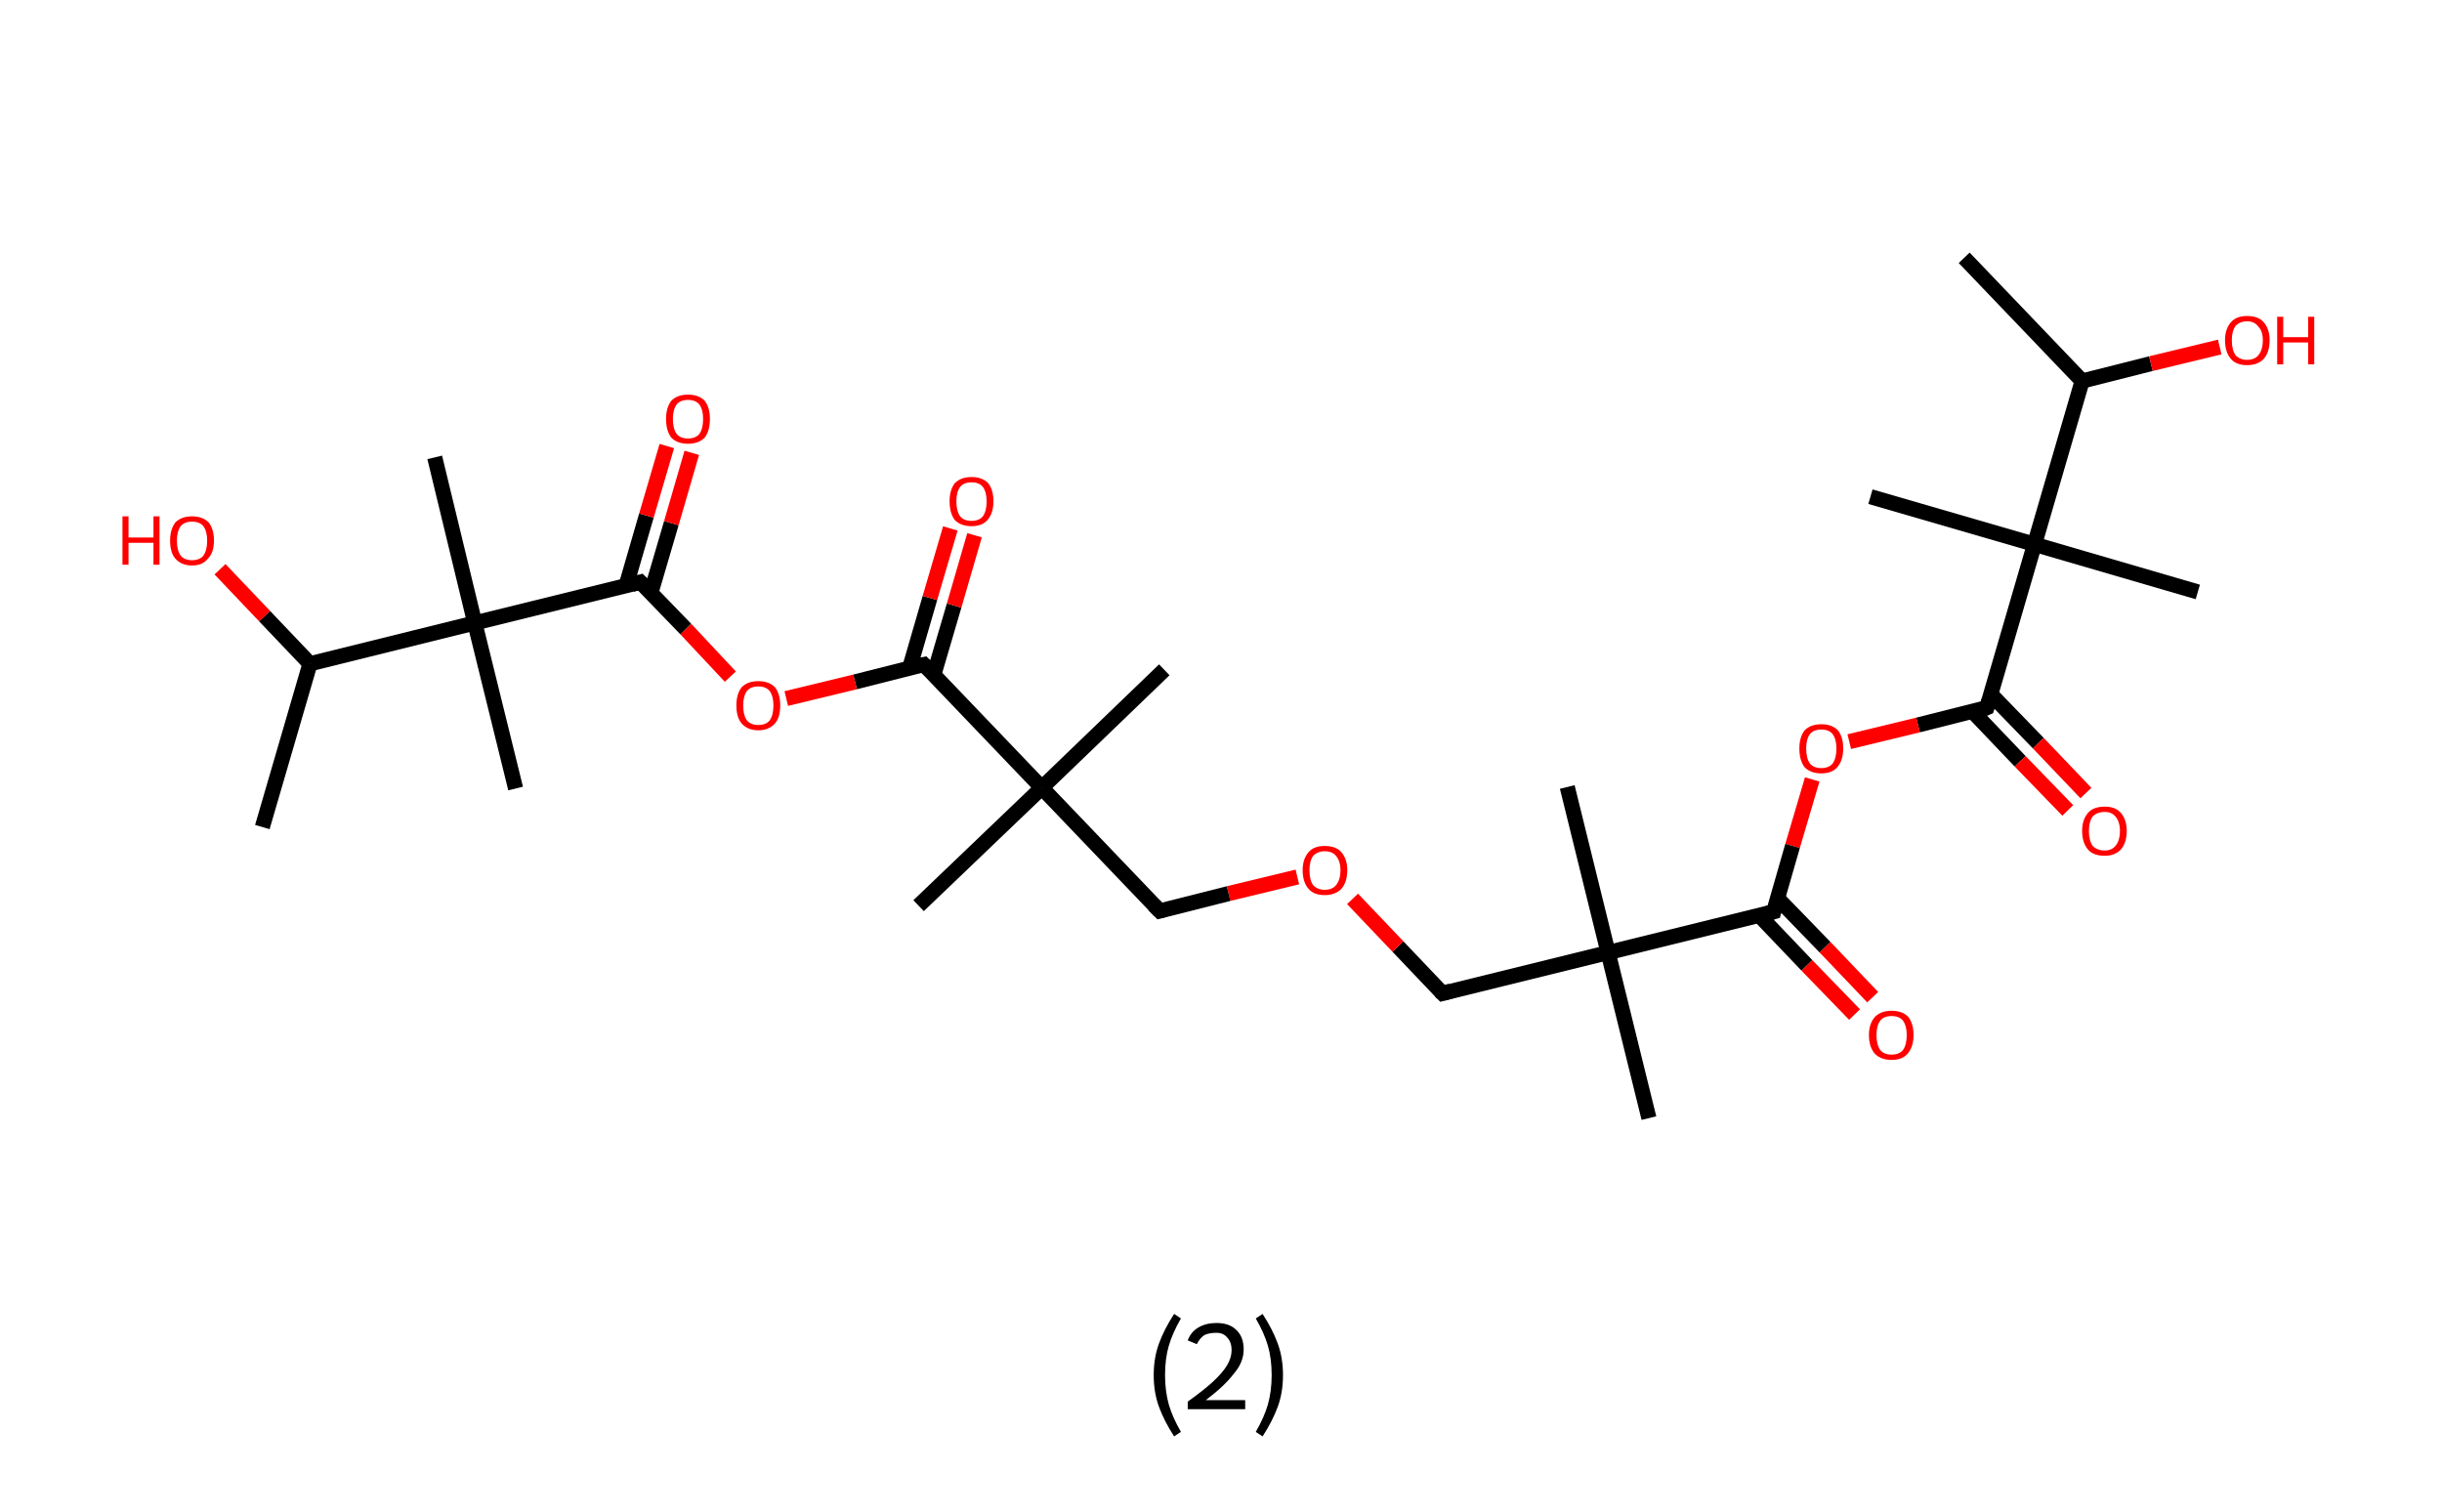 <?xml version='1.0' encoding='ASCII' standalone='yes'?>
<svg xmlns="http://www.w3.org/2000/svg" xmlns:rdkit="http://www.rdkit.org/xml" xmlns:xlink="http://www.w3.org/1999/xlink" version="1.1" baseProfile="full" xml:space="preserve" width="323px" height="200px" viewBox="0 0 323 200">
<!-- END OF HEADER -->
<rect style="opacity:1.0;fill:#FFFFFF;stroke:none" width="323.0" height="200.0" x="0.0" y="0.0"> </rect>
<path class="bond-0 atom-0 atom-1" d="M 259.8,34.1 L 275.4,50.4" style="fill:none;fill-rule:evenodd;stroke:#000000;stroke-width:2.0px;stroke-linecap:butt;stroke-linejoin:miter;stroke-opacity:1"/>
<path class="bond-1 atom-1 atom-2" d="M 275.4,50.4 L 284.5,48.1" style="fill:none;fill-rule:evenodd;stroke:#000000;stroke-width:2.0px;stroke-linecap:butt;stroke-linejoin:miter;stroke-opacity:1"/>
<path class="bond-1 atom-1 atom-2" d="M 284.5,48.1 L 293.6,45.9" style="fill:none;fill-rule:evenodd;stroke:#FF0000;stroke-width:2.0px;stroke-linecap:butt;stroke-linejoin:miter;stroke-opacity:1"/>
<path class="bond-2 atom-1 atom-3" d="M 275.4,50.4 L 269.1,72.0" style="fill:none;fill-rule:evenodd;stroke:#000000;stroke-width:2.0px;stroke-linecap:butt;stroke-linejoin:miter;stroke-opacity:1"/>
<path class="bond-3 atom-3 atom-4" d="M 269.1,72.0 L 247.4,65.7" style="fill:none;fill-rule:evenodd;stroke:#000000;stroke-width:2.0px;stroke-linecap:butt;stroke-linejoin:miter;stroke-opacity:1"/>
<path class="bond-4 atom-3 atom-5" d="M 269.1,72.0 L 290.7,78.3" style="fill:none;fill-rule:evenodd;stroke:#000000;stroke-width:2.0px;stroke-linecap:butt;stroke-linejoin:miter;stroke-opacity:1"/>
<path class="bond-5 atom-3 atom-6" d="M 269.1,72.0 L 262.8,93.6" style="fill:none;fill-rule:evenodd;stroke:#000000;stroke-width:2.0px;stroke-linecap:butt;stroke-linejoin:miter;stroke-opacity:1"/>
<path class="bond-6 atom-6 atom-7" d="M 260.9,94.1 L 267.2,100.7" style="fill:none;fill-rule:evenodd;stroke:#000000;stroke-width:2.0px;stroke-linecap:butt;stroke-linejoin:miter;stroke-opacity:1"/>
<path class="bond-6 atom-6 atom-7" d="M 267.2,100.7 L 273.5,107.2" style="fill:none;fill-rule:evenodd;stroke:#FF0000;stroke-width:2.0px;stroke-linecap:butt;stroke-linejoin:miter;stroke-opacity:1"/>
<path class="bond-6 atom-6 atom-7" d="M 263.3,91.8 L 269.6,98.3" style="fill:none;fill-rule:evenodd;stroke:#000000;stroke-width:2.0px;stroke-linecap:butt;stroke-linejoin:miter;stroke-opacity:1"/>
<path class="bond-6 atom-6 atom-7" d="M 269.6,98.3 L 275.9,104.9" style="fill:none;fill-rule:evenodd;stroke:#FF0000;stroke-width:2.0px;stroke-linecap:butt;stroke-linejoin:miter;stroke-opacity:1"/>
<path class="bond-7 atom-6 atom-8" d="M 262.8,93.6 L 253.7,95.9" style="fill:none;fill-rule:evenodd;stroke:#000000;stroke-width:2.0px;stroke-linecap:butt;stroke-linejoin:miter;stroke-opacity:1"/>
<path class="bond-7 atom-6 atom-8" d="M 253.7,95.9 L 244.6,98.1" style="fill:none;fill-rule:evenodd;stroke:#FF0000;stroke-width:2.0px;stroke-linecap:butt;stroke-linejoin:miter;stroke-opacity:1"/>
<path class="bond-8 atom-8 atom-9" d="M 239.7,103.1 L 237.1,111.9" style="fill:none;fill-rule:evenodd;stroke:#FF0000;stroke-width:2.0px;stroke-linecap:butt;stroke-linejoin:miter;stroke-opacity:1"/>
<path class="bond-8 atom-8 atom-9" d="M 237.1,111.9 L 234.6,120.6" style="fill:none;fill-rule:evenodd;stroke:#000000;stroke-width:2.0px;stroke-linecap:butt;stroke-linejoin:miter;stroke-opacity:1"/>
<path class="bond-9 atom-9 atom-10" d="M 232.7,121.1 L 239.0,127.7" style="fill:none;fill-rule:evenodd;stroke:#000000;stroke-width:2.0px;stroke-linecap:butt;stroke-linejoin:miter;stroke-opacity:1"/>
<path class="bond-9 atom-9 atom-10" d="M 239.0,127.7 L 245.3,134.2" style="fill:none;fill-rule:evenodd;stroke:#FF0000;stroke-width:2.0px;stroke-linecap:butt;stroke-linejoin:miter;stroke-opacity:1"/>
<path class="bond-9 atom-9 atom-10" d="M 235.1,118.8 L 241.4,125.3" style="fill:none;fill-rule:evenodd;stroke:#000000;stroke-width:2.0px;stroke-linecap:butt;stroke-linejoin:miter;stroke-opacity:1"/>
<path class="bond-9 atom-9 atom-10" d="M 241.4,125.3 L 247.7,131.9" style="fill:none;fill-rule:evenodd;stroke:#FF0000;stroke-width:2.0px;stroke-linecap:butt;stroke-linejoin:miter;stroke-opacity:1"/>
<path class="bond-10 atom-9 atom-11" d="M 234.6,120.6 L 212.7,126.0" style="fill:none;fill-rule:evenodd;stroke:#000000;stroke-width:2.0px;stroke-linecap:butt;stroke-linejoin:miter;stroke-opacity:1"/>
<path class="bond-11 atom-11 atom-12" d="M 212.7,126.0 L 218.1,147.9" style="fill:none;fill-rule:evenodd;stroke:#000000;stroke-width:2.0px;stroke-linecap:butt;stroke-linejoin:miter;stroke-opacity:1"/>
<path class="bond-12 atom-11 atom-13" d="M 212.7,126.0 L 207.3,104.1" style="fill:none;fill-rule:evenodd;stroke:#000000;stroke-width:2.0px;stroke-linecap:butt;stroke-linejoin:miter;stroke-opacity:1"/>
<path class="bond-13 atom-11 atom-14" d="M 212.7,126.0 L 190.8,131.4" style="fill:none;fill-rule:evenodd;stroke:#000000;stroke-width:2.0px;stroke-linecap:butt;stroke-linejoin:miter;stroke-opacity:1"/>
<path class="bond-14 atom-14 atom-15" d="M 190.8,131.4 L 184.9,125.2" style="fill:none;fill-rule:evenodd;stroke:#000000;stroke-width:2.0px;stroke-linecap:butt;stroke-linejoin:miter;stroke-opacity:1"/>
<path class="bond-14 atom-14 atom-15" d="M 184.9,125.2 L 178.9,118.9" style="fill:none;fill-rule:evenodd;stroke:#FF0000;stroke-width:2.0px;stroke-linecap:butt;stroke-linejoin:miter;stroke-opacity:1"/>
<path class="bond-15 atom-15 atom-16" d="M 171.6,116.0 L 162.5,118.2" style="fill:none;fill-rule:evenodd;stroke:#FF0000;stroke-width:2.0px;stroke-linecap:butt;stroke-linejoin:miter;stroke-opacity:1"/>
<path class="bond-15 atom-15 atom-16" d="M 162.5,118.2 L 153.4,120.5" style="fill:none;fill-rule:evenodd;stroke:#000000;stroke-width:2.0px;stroke-linecap:butt;stroke-linejoin:miter;stroke-opacity:1"/>
<path class="bond-16 atom-16 atom-17" d="M 153.4,120.5 L 137.8,104.2" style="fill:none;fill-rule:evenodd;stroke:#000000;stroke-width:2.0px;stroke-linecap:butt;stroke-linejoin:miter;stroke-opacity:1"/>
<path class="bond-17 atom-17 atom-18" d="M 137.8,104.2 L 154.0,88.6" style="fill:none;fill-rule:evenodd;stroke:#000000;stroke-width:2.0px;stroke-linecap:butt;stroke-linejoin:miter;stroke-opacity:1"/>
<path class="bond-18 atom-17 atom-19" d="M 137.8,104.2 L 121.5,119.8" style="fill:none;fill-rule:evenodd;stroke:#000000;stroke-width:2.0px;stroke-linecap:butt;stroke-linejoin:miter;stroke-opacity:1"/>
<path class="bond-19 atom-17 atom-20" d="M 137.8,104.2 L 122.2,87.9" style="fill:none;fill-rule:evenodd;stroke:#000000;stroke-width:2.0px;stroke-linecap:butt;stroke-linejoin:miter;stroke-opacity:1"/>
<path class="bond-20 atom-20 atom-21" d="M 123.5,89.3 L 126.2,80.1" style="fill:none;fill-rule:evenodd;stroke:#000000;stroke-width:2.0px;stroke-linecap:butt;stroke-linejoin:miter;stroke-opacity:1"/>
<path class="bond-20 atom-20 atom-21" d="M 126.2,80.1 L 128.9,70.8" style="fill:none;fill-rule:evenodd;stroke:#FF0000;stroke-width:2.0px;stroke-linecap:butt;stroke-linejoin:miter;stroke-opacity:1"/>
<path class="bond-20 atom-20 atom-21" d="M 120.3,88.4 L 123.0,79.1" style="fill:none;fill-rule:evenodd;stroke:#000000;stroke-width:2.0px;stroke-linecap:butt;stroke-linejoin:miter;stroke-opacity:1"/>
<path class="bond-20 atom-20 atom-21" d="M 123.0,79.1 L 125.7,69.9" style="fill:none;fill-rule:evenodd;stroke:#FF0000;stroke-width:2.0px;stroke-linecap:butt;stroke-linejoin:miter;stroke-opacity:1"/>
<path class="bond-21 atom-20 atom-22" d="M 122.2,87.9 L 113.1,90.2" style="fill:none;fill-rule:evenodd;stroke:#000000;stroke-width:2.0px;stroke-linecap:butt;stroke-linejoin:miter;stroke-opacity:1"/>
<path class="bond-21 atom-20 atom-22" d="M 113.1,90.2 L 104.0,92.4" style="fill:none;fill-rule:evenodd;stroke:#FF0000;stroke-width:2.0px;stroke-linecap:butt;stroke-linejoin:miter;stroke-opacity:1"/>
<path class="bond-22 atom-22 atom-23" d="M 96.6,89.5 L 90.7,83.2" style="fill:none;fill-rule:evenodd;stroke:#FF0000;stroke-width:2.0px;stroke-linecap:butt;stroke-linejoin:miter;stroke-opacity:1"/>
<path class="bond-22 atom-22 atom-23" d="M 90.7,83.2 L 84.7,77.0" style="fill:none;fill-rule:evenodd;stroke:#000000;stroke-width:2.0px;stroke-linecap:butt;stroke-linejoin:miter;stroke-opacity:1"/>
<path class="bond-23 atom-23 atom-24" d="M 86.1,78.4 L 88.8,69.2" style="fill:none;fill-rule:evenodd;stroke:#000000;stroke-width:2.0px;stroke-linecap:butt;stroke-linejoin:miter;stroke-opacity:1"/>
<path class="bond-23 atom-23 atom-24" d="M 88.8,69.2 L 91.5,59.9" style="fill:none;fill-rule:evenodd;stroke:#FF0000;stroke-width:2.0px;stroke-linecap:butt;stroke-linejoin:miter;stroke-opacity:1"/>
<path class="bond-23 atom-23 atom-24" d="M 82.8,77.5 L 85.5,68.2" style="fill:none;fill-rule:evenodd;stroke:#000000;stroke-width:2.0px;stroke-linecap:butt;stroke-linejoin:miter;stroke-opacity:1"/>
<path class="bond-23 atom-23 atom-24" d="M 85.5,68.2 L 88.2,59.0" style="fill:none;fill-rule:evenodd;stroke:#FF0000;stroke-width:2.0px;stroke-linecap:butt;stroke-linejoin:miter;stroke-opacity:1"/>
<path class="bond-24 atom-23 atom-25" d="M 84.7,77.0 L 62.8,82.4" style="fill:none;fill-rule:evenodd;stroke:#000000;stroke-width:2.0px;stroke-linecap:butt;stroke-linejoin:miter;stroke-opacity:1"/>
<path class="bond-25 atom-25 atom-26" d="M 62.8,82.4 L 57.5,60.5" style="fill:none;fill-rule:evenodd;stroke:#000000;stroke-width:2.0px;stroke-linecap:butt;stroke-linejoin:miter;stroke-opacity:1"/>
<path class="bond-26 atom-25 atom-27" d="M 62.8,82.4 L 68.2,104.3" style="fill:none;fill-rule:evenodd;stroke:#000000;stroke-width:2.0px;stroke-linecap:butt;stroke-linejoin:miter;stroke-opacity:1"/>
<path class="bond-27 atom-25 atom-28" d="M 62.8,82.4 L 41.0,87.8" style="fill:none;fill-rule:evenodd;stroke:#000000;stroke-width:2.0px;stroke-linecap:butt;stroke-linejoin:miter;stroke-opacity:1"/>
<path class="bond-28 atom-28 atom-29" d="M 41.0,87.8 L 34.7,109.4" style="fill:none;fill-rule:evenodd;stroke:#000000;stroke-width:2.0px;stroke-linecap:butt;stroke-linejoin:miter;stroke-opacity:1"/>
<path class="bond-29 atom-28 atom-30" d="M 41.0,87.8 L 35.0,81.5" style="fill:none;fill-rule:evenodd;stroke:#000000;stroke-width:2.0px;stroke-linecap:butt;stroke-linejoin:miter;stroke-opacity:1"/>
<path class="bond-29 atom-28 atom-30" d="M 35.0,81.5 L 29.1,75.3" style="fill:none;fill-rule:evenodd;stroke:#FF0000;stroke-width:2.0px;stroke-linecap:butt;stroke-linejoin:miter;stroke-opacity:1"/>
<path d="M 263.1,92.6 L 262.8,93.6 L 262.3,93.8" style="fill:none;stroke:#000000;stroke-width:2.0px;stroke-linecap:butt;stroke-linejoin:miter;stroke-opacity:1;"/>
<path d="M 234.7,120.2 L 234.6,120.6 L 233.5,120.9" style="fill:none;stroke:#000000;stroke-width:2.0px;stroke-linecap:butt;stroke-linejoin:miter;stroke-opacity:1;"/>
<path d="M 191.9,131.1 L 190.8,131.4 L 190.5,131.1" style="fill:none;stroke:#000000;stroke-width:2.0px;stroke-linecap:butt;stroke-linejoin:miter;stroke-opacity:1;"/>
<path d="M 153.8,120.4 L 153.4,120.5 L 152.6,119.7" style="fill:none;stroke:#000000;stroke-width:2.0px;stroke-linecap:butt;stroke-linejoin:miter;stroke-opacity:1;"/>
<path d="M 123.0,88.7 L 122.2,87.9 L 121.7,88.0" style="fill:none;stroke:#000000;stroke-width:2.0px;stroke-linecap:butt;stroke-linejoin:miter;stroke-opacity:1;"/>
<path d="M 85.0,77.3 L 84.7,77.0 L 83.6,77.3" style="fill:none;stroke:#000000;stroke-width:2.0px;stroke-linecap:butt;stroke-linejoin:miter;stroke-opacity:1;"/>
<path class="atom-2" d="M 294.3 45.0 Q 294.3 43.5, 295.1 42.6 Q 295.8 41.8, 297.2 41.8 Q 298.7 41.8, 299.4 42.6 Q 300.2 43.5, 300.2 45.0 Q 300.2 46.6, 299.4 47.5 Q 298.6 48.3, 297.2 48.3 Q 295.8 48.3, 295.1 47.5 Q 294.3 46.6, 294.3 45.0 M 297.2 47.6 Q 298.2 47.6, 298.7 47.0 Q 299.3 46.3, 299.3 45.0 Q 299.3 43.8, 298.7 43.2 Q 298.2 42.5, 297.2 42.5 Q 296.3 42.5, 295.7 43.1 Q 295.2 43.8, 295.2 45.0 Q 295.2 46.3, 295.7 47.0 Q 296.3 47.6, 297.2 47.6 " fill="#FF0000"/>
<path class="atom-2" d="M 301.2 41.9 L 302.0 41.9 L 302.0 44.6 L 305.3 44.6 L 305.3 41.9 L 306.1 41.9 L 306.1 48.2 L 305.3 48.2 L 305.3 45.3 L 302.0 45.3 L 302.0 48.2 L 301.2 48.2 L 301.2 41.9 " fill="#FF0000"/>
<path class="atom-7" d="M 275.4 109.9 Q 275.4 108.4, 276.2 107.5 Q 276.9 106.7, 278.4 106.7 Q 279.8 106.7, 280.5 107.5 Q 281.3 108.4, 281.3 109.9 Q 281.3 111.5, 280.5 112.4 Q 279.7 113.2, 278.4 113.2 Q 276.9 113.2, 276.2 112.4 Q 275.4 111.5, 275.4 109.9 M 278.4 112.5 Q 279.3 112.5, 279.8 111.9 Q 280.4 111.2, 280.4 109.9 Q 280.4 108.7, 279.8 108.0 Q 279.3 107.4, 278.4 107.4 Q 277.4 107.4, 276.8 108.0 Q 276.3 108.7, 276.3 109.9 Q 276.3 111.2, 276.8 111.9 Q 277.4 112.5, 278.4 112.5 " fill="#FF0000"/>
<path class="atom-8" d="M 238.0 99.0 Q 238.0 97.5, 238.7 96.6 Q 239.5 95.8, 240.9 95.8 Q 242.3 95.8, 243.1 96.6 Q 243.8 97.5, 243.8 99.0 Q 243.8 100.6, 243.0 101.5 Q 242.3 102.3, 240.9 102.3 Q 239.5 102.3, 238.7 101.5 Q 238.0 100.6, 238.0 99.0 M 240.9 101.6 Q 241.9 101.6, 242.4 101.0 Q 242.9 100.3, 242.9 99.0 Q 242.9 97.8, 242.4 97.1 Q 241.9 96.5, 240.9 96.5 Q 239.9 96.5, 239.4 97.1 Q 238.9 97.8, 238.9 99.0 Q 238.9 100.3, 239.4 101.0 Q 239.9 101.6, 240.9 101.6 " fill="#FF0000"/>
<path class="atom-10" d="M 247.2 136.9 Q 247.2 135.4, 248.0 134.5 Q 248.8 133.7, 250.2 133.7 Q 251.6 133.7, 252.4 134.5 Q 253.1 135.4, 253.1 136.9 Q 253.1 138.5, 252.3 139.4 Q 251.6 140.2, 250.2 140.2 Q 248.8 140.2, 248.0 139.4 Q 247.2 138.5, 247.2 136.9 M 250.2 139.5 Q 251.2 139.5, 251.7 138.9 Q 252.2 138.2, 252.2 136.9 Q 252.2 135.7, 251.7 135.0 Q 251.2 134.4, 250.2 134.4 Q 249.2 134.4, 248.7 135.0 Q 248.2 135.7, 248.2 136.9 Q 248.2 138.2, 248.7 138.9 Q 249.2 139.5, 250.2 139.5 " fill="#FF0000"/>
<path class="atom-15" d="M 172.3 115.1 Q 172.3 113.6, 173.1 112.7 Q 173.8 111.9, 175.2 111.9 Q 176.7 111.9, 177.4 112.7 Q 178.2 113.6, 178.2 115.1 Q 178.2 116.7, 177.4 117.6 Q 176.6 118.4, 175.2 118.4 Q 173.8 118.4, 173.1 117.6 Q 172.3 116.7, 172.3 115.1 M 175.2 117.7 Q 176.2 117.7, 176.7 117.1 Q 177.3 116.4, 177.3 115.1 Q 177.3 113.9, 176.7 113.2 Q 176.2 112.6, 175.2 112.6 Q 174.3 112.6, 173.7 113.2 Q 173.2 113.9, 173.2 115.1 Q 173.2 116.4, 173.7 117.1 Q 174.3 117.7, 175.2 117.7 " fill="#FF0000"/>
<path class="atom-21" d="M 125.6 66.3 Q 125.6 64.8, 126.3 63.9 Q 127.1 63.1, 128.5 63.1 Q 129.9 63.1, 130.7 63.9 Q 131.4 64.8, 131.4 66.3 Q 131.4 67.9, 130.6 68.8 Q 129.9 69.6, 128.5 69.6 Q 127.1 69.6, 126.3 68.8 Q 125.6 67.9, 125.6 66.3 M 128.5 68.9 Q 129.5 68.9, 130.0 68.3 Q 130.5 67.6, 130.5 66.3 Q 130.5 65.1, 130.0 64.4 Q 129.5 63.8, 128.5 63.8 Q 127.5 63.8, 127.0 64.4 Q 126.5 65.1, 126.5 66.3 Q 126.5 67.6, 127.0 68.3 Q 127.5 68.9, 128.5 68.9 " fill="#FF0000"/>
<path class="atom-22" d="M 97.4 93.3 Q 97.4 91.8, 98.1 90.9 Q 98.9 90.1, 100.3 90.1 Q 101.7 90.1, 102.5 90.9 Q 103.2 91.8, 103.2 93.3 Q 103.2 94.9, 102.5 95.7 Q 101.7 96.6, 100.3 96.6 Q 98.9 96.6, 98.1 95.7 Q 97.4 94.9, 97.4 93.3 M 100.3 95.9 Q 101.3 95.9, 101.8 95.3 Q 102.3 94.6, 102.3 93.3 Q 102.3 92.1, 101.8 91.4 Q 101.3 90.8, 100.3 90.8 Q 99.3 90.8, 98.8 91.4 Q 98.3 92.1, 98.3 93.3 Q 98.3 94.6, 98.8 95.3 Q 99.3 95.9, 100.3 95.9 " fill="#FF0000"/>
<path class="atom-24" d="M 88.1 55.4 Q 88.1 53.9, 88.8 53.0 Q 89.6 52.2, 91.0 52.2 Q 92.4 52.2, 93.2 53.0 Q 93.9 53.9, 93.9 55.4 Q 93.9 57.0, 93.2 57.9 Q 92.4 58.7, 91.0 58.7 Q 89.6 58.7, 88.8 57.9 Q 88.1 57.0, 88.1 55.4 M 91.0 58.0 Q 92.0 58.0, 92.5 57.4 Q 93.0 56.7, 93.0 55.4 Q 93.0 54.2, 92.5 53.5 Q 92.0 52.9, 91.0 52.9 Q 90.0 52.9, 89.5 53.5 Q 89.0 54.2, 89.0 55.4 Q 89.0 56.7, 89.5 57.4 Q 90.0 58.0, 91.0 58.0 " fill="#FF0000"/>
<path class="atom-30" d="M 16.2 68.3 L 17.0 68.3 L 17.0 71.1 L 20.3 71.1 L 20.3 68.3 L 21.1 68.3 L 21.1 74.7 L 20.3 74.7 L 20.3 71.8 L 17.0 71.8 L 17.0 74.7 L 16.2 74.7 L 16.2 68.3 " fill="#FF0000"/>
<path class="atom-30" d="M 22.5 71.5 Q 22.5 70.0, 23.2 69.1 Q 24.0 68.3, 25.4 68.3 Q 26.8 68.3, 27.6 69.1 Q 28.3 70.0, 28.3 71.5 Q 28.3 73.1, 27.5 73.9 Q 26.8 74.8, 25.4 74.8 Q 24.0 74.8, 23.2 73.9 Q 22.5 73.1, 22.5 71.5 M 25.4 74.1 Q 26.4 74.1, 26.9 73.5 Q 27.4 72.8, 27.4 71.5 Q 27.4 70.3, 26.9 69.6 Q 26.4 69.0, 25.4 69.0 Q 24.4 69.0, 23.9 69.6 Q 23.4 70.3, 23.4 71.5 Q 23.4 72.8, 23.9 73.5 Q 24.4 74.1, 25.4 74.1 " fill="#FF0000"/>
<path class="legend" d="M 152.6 181.9 Q 152.6 179.6, 153.3 177.7 Q 154.0 175.8, 155.3 173.8 L 156.2 174.4 Q 155.1 176.3, 154.6 178.0 Q 154.1 179.7, 154.1 181.9 Q 154.1 184.0, 154.6 185.8 Q 155.1 187.5, 156.2 189.4 L 155.3 190.0 Q 154.0 188.0, 153.3 186.1 Q 152.6 184.2, 152.6 181.9 " fill="#000000"/>
<path class="legend" d="M 157.1 177.3 Q 157.5 176.2, 158.5 175.6 Q 159.5 175.0, 160.9 175.0 Q 162.6 175.0, 163.5 175.9 Q 164.5 176.8, 164.5 178.5 Q 164.5 180.2, 163.2 181.7 Q 162.0 183.3, 159.5 185.2 L 164.7 185.2 L 164.7 186.4 L 157.1 186.4 L 157.1 185.4 Q 159.2 183.9, 160.4 182.8 Q 161.7 181.6, 162.3 180.6 Q 162.9 179.6, 162.9 178.6 Q 162.9 177.5, 162.3 176.9 Q 161.8 176.3, 160.9 176.3 Q 159.9 176.3, 159.3 176.6 Q 158.7 177.0, 158.3 177.8 L 157.1 177.3 " fill="#000000"/>
<path class="legend" d="M 169.7 181.9 Q 169.7 184.2, 169.0 186.1 Q 168.3 188.0, 167.0 190.0 L 166.1 189.4 Q 167.2 187.5, 167.7 185.8 Q 168.2 184.0, 168.2 181.9 Q 168.2 179.7, 167.7 178.0 Q 167.2 176.3, 166.1 174.4 L 167.0 173.8 Q 168.3 175.8, 169.0 177.7 Q 169.7 179.6, 169.7 181.9 " fill="#000000"/>
</svg>
